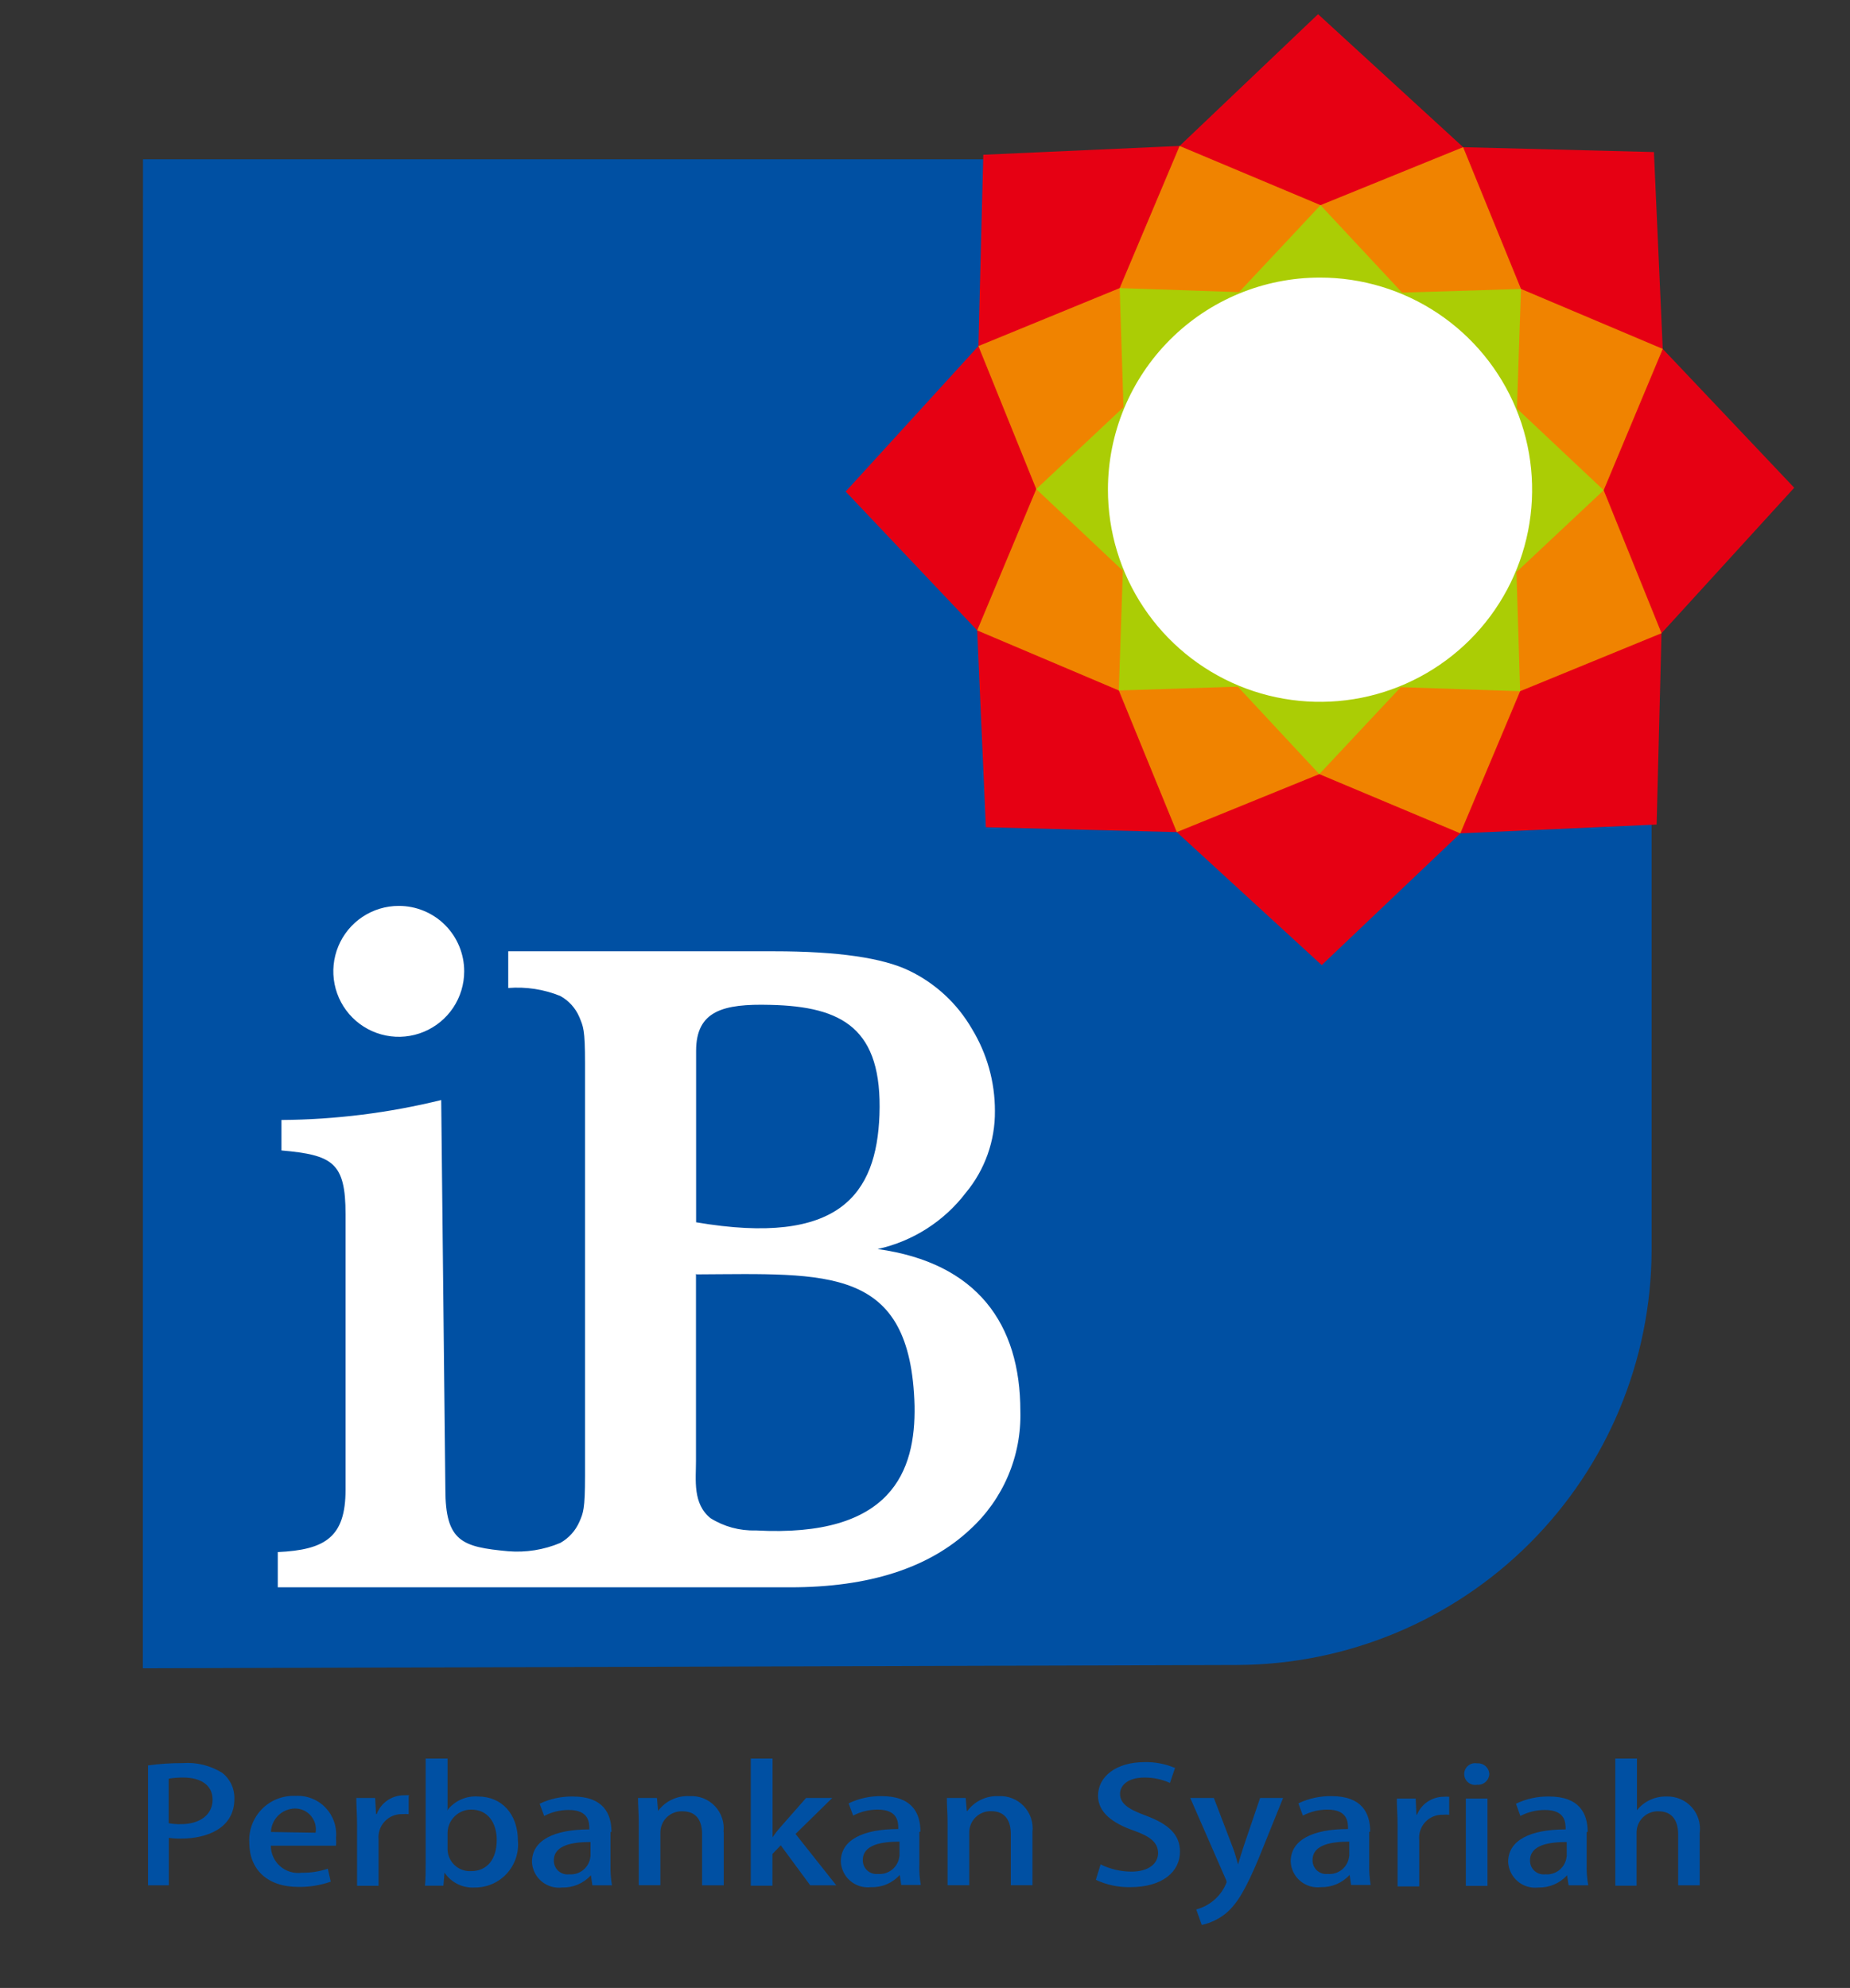 <svg width="121" height="130" viewBox="0 0 121 130" fill="none" xmlns="http://www.w3.org/2000/svg">
<rect x="0" y="0" width="121" height="130" fill="#333333" stroke="none"/>
<path fill-rule="evenodd" clip-rule="evenodd" d="M9.352 10.415H80.936C88.111 10.445 94.984 13.308 100.058 18.382C105.131 23.455 107.995 30.328 108.024 37.503V81.791C107.995 88.966 105.131 95.839 100.058 100.913C94.984 105.986 88.111 108.85 80.936 108.879L9.344 109.095L9.352 10.415Z" fill="#0050A3"/>
<path fill-rule="evenodd" clip-rule="evenodd" d="M86.209 0.928L95.697 9.624L108.176 9.944L108.752 22.816L117.352 31.896L108.672 41.408L108.352 53.92L95.513 54.496L86.448 63.112L76.969 54.416L64.481 54.096L63.913 41.224L55.312 32.144L63.992 22.632L64.312 10.12L77.153 9.544L86.209 0.928Z" fill="#E60013"/>
<path fill-rule="evenodd" clip-rule="evenodd" d="M86.369 13.415L95.697 9.624L99.481 18.895L108.753 22.816L104.889 32.056L108.673 41.408L99.425 45.2L95.513 54.496L86.289 50.623L76.969 54.416L73.177 45.152L63.913 41.224L67.777 31.984L63.993 22.631L73.233 18.84L77.153 9.544L86.369 13.415Z" fill="#F08300"/>
<path fill-rule="evenodd" clip-rule="evenodd" d="M86.369 13.416L91.705 19.136L99.481 18.896L99.217 26.72L104.889 32.056L99.185 37.408L99.425 45.2L91.617 44.936L86.289 50.624L80.961 44.904L73.177 45.152L73.441 37.32L67.777 31.984L73.481 26.632L73.233 18.84L81.041 19.104L86.369 13.416Z" fill="#ABCD05"/>
<path fill-rule="evenodd" clip-rule="evenodd" d="M86.329 18.152C89.073 18.15 91.757 18.963 94.039 20.486C96.321 22.01 98.101 24.177 99.152 26.712C100.203 29.247 100.478 32.037 99.943 34.728C99.408 37.42 98.087 39.892 96.146 41.833C94.206 43.773 91.733 45.095 89.041 45.63C86.35 46.165 83.56 45.889 81.025 44.839C78.49 43.788 76.323 42.008 74.8 39.726C73.276 37.443 72.463 34.76 72.465 32.016C72.465 28.339 73.926 24.813 76.526 22.213C79.126 19.613 82.652 18.152 86.329 18.152Z" fill="white"/>
<path fill-rule="evenodd" clip-rule="evenodd" d="M28.857 71.936L29.129 97.376C29.129 100.824 30.233 101.16 33.225 101.44C34.393 101.537 35.568 101.351 36.649 100.896C37.205 100.583 37.643 100.097 37.897 99.512C38.145 98.936 38.265 98.712 38.265 96.488V69.536C38.265 67.288 38.145 67.136 37.897 66.52C37.647 65.927 37.205 65.437 36.641 65.128C35.563 64.693 34.399 64.515 33.241 64.608V62.208H50.633C54.793 62.208 57.745 62.64 59.473 63.48C61.189 64.307 62.616 65.631 63.569 67.28C64.555 68.897 65.076 70.754 65.073 72.648C65.092 74.601 64.417 76.498 63.169 78C61.742 79.87 59.698 81.174 57.401 81.68C63.905 82.584 66.737 86.568 66.737 92.28C66.777 93.732 66.503 95.175 65.934 96.512C65.365 97.848 64.515 99.046 63.441 100.024C60.748 102.541 56.83 103.8 51.689 103.8H33.225H18.169V101.496C21.273 101.352 22.601 100.52 22.601 97.424V79.4C22.601 76.024 21.761 75.528 18.409 75.232V73.24C21.93 73.215 25.437 72.777 28.857 71.936ZM45.521 83.304V95.56C45.521 96.776 45.297 98.336 46.473 99.28C47.353 99.832 48.378 100.111 49.417 100.08C58.353 100.576 59.889 96.176 59.817 91.936C59.569 82.744 54.153 83.296 45.561 83.336L45.521 83.304ZM45.521 79.928C54.913 81.528 57.329 78.088 57.521 72.912C57.721 67.264 55.121 65.816 50.369 65.712C47.313 65.632 45.529 66.088 45.529 68.72V79.92L45.521 79.928ZM26.081 59.24C25.234 59.24 24.407 59.491 23.703 59.961C22.999 60.431 22.451 61.1 22.127 61.882C21.803 62.664 21.718 63.525 21.883 64.355C22.048 65.185 22.456 65.948 23.054 66.546C23.653 67.145 24.416 67.552 25.246 67.718C26.076 67.883 26.937 67.798 27.719 67.474C28.501 67.15 29.169 66.602 29.64 65.898C30.11 65.194 30.361 64.366 30.361 63.52C30.362 62.958 30.252 62.401 30.037 61.881C29.823 61.361 29.507 60.889 29.11 60.491C28.712 60.093 28.24 59.778 27.72 59.564C27.2 59.349 26.643 59.239 26.081 59.24V59.24Z" fill="white"/>
<path fill-rule="evenodd" clip-rule="evenodd" d="M9.665 123.288H11.041V120.184C11.306 120.222 11.573 120.238 11.841 120.232C13.521 120.232 15.329 119.568 15.329 117.64C15.341 117.311 15.275 116.985 15.136 116.687C14.996 116.39 14.789 116.129 14.529 115.928C13.758 115.451 12.857 115.23 11.953 115.296C11.193 115.293 10.434 115.343 9.681 115.448V123.288H9.665ZM11.041 116.312C11.356 116.261 11.674 116.237 11.993 116.24C13.121 116.24 13.905 116.728 13.905 117.688C13.905 118.648 13.105 119.288 11.833 119.288C11.565 119.296 11.296 119.275 11.033 119.224V116.32L11.041 116.312ZM21.441 122.2C20.895 122.386 20.321 122.475 19.745 122.464C19.492 122.499 19.235 122.48 18.99 122.407C18.745 122.335 18.518 122.211 18.326 122.043C18.133 121.875 17.979 121.668 17.873 121.436C17.767 121.203 17.713 120.951 17.713 120.696H21.977C21.991 120.525 21.991 120.354 21.977 120.184C22.011 119.823 21.967 119.459 21.847 119.118C21.727 118.776 21.535 118.464 21.284 118.203C21.032 117.942 20.727 117.739 20.39 117.607C20.052 117.476 19.691 117.418 19.329 117.44C18.924 117.421 18.52 117.488 18.142 117.635C17.765 117.783 17.423 118.008 17.138 118.296C16.853 118.584 16.631 118.928 16.488 119.307C16.344 119.686 16.282 120.091 16.305 120.496C16.305 122.24 17.473 123.392 19.505 123.392C20.229 123.405 20.95 123.288 21.633 123.048L21.441 122.2ZM17.721 119.8C17.737 119.395 17.906 119.011 18.194 118.726C18.482 118.441 18.868 118.276 19.273 118.264C19.473 118.26 19.671 118.3 19.853 118.381C20.036 118.463 20.198 118.583 20.329 118.735C20.459 118.886 20.555 119.064 20.609 119.256C20.663 119.449 20.674 119.651 20.641 119.848L17.721 119.8ZM26.761 117.4C26.644 117.391 26.526 117.391 26.409 117.4C26.025 117.401 25.65 117.518 25.335 117.737C25.019 117.955 24.777 118.265 24.641 118.624H24.593L24.537 117.576H23.305C23.305 118.104 23.353 118.656 23.353 119.32V123.32H24.761V120.296C24.739 120.081 24.763 119.865 24.832 119.661C24.901 119.456 25.012 119.269 25.16 119.112C25.306 118.954 25.485 118.83 25.684 118.747C25.883 118.664 26.098 118.625 26.313 118.632C26.451 118.622 26.59 118.622 26.729 118.632V117.48L26.761 117.4ZM29.273 118.296V115H27.841V121.792C27.841 122.312 27.841 122.936 27.793 123.312H29.001L29.073 122.456C29.289 122.778 29.586 123.038 29.934 123.209C30.283 123.38 30.67 123.457 31.057 123.432C31.449 123.434 31.837 123.355 32.197 123.199C32.556 123.042 32.879 122.813 33.144 122.524C33.409 122.235 33.611 121.894 33.737 121.523C33.862 121.152 33.909 120.758 33.873 120.368C33.873 118.624 32.809 117.48 31.273 117.48C30.884 117.451 30.495 117.52 30.14 117.68C29.785 117.841 29.476 118.089 29.241 118.4L29.273 118.296ZM29.273 119.832C29.285 119.431 29.454 119.05 29.742 118.771C30.03 118.492 30.416 118.335 30.817 118.336C31.945 118.336 32.489 119.24 32.489 120.32C32.489 121.544 31.897 122.36 30.809 122.36C30.615 122.37 30.421 122.342 30.238 122.277C30.055 122.212 29.887 122.11 29.744 121.979C29.601 121.848 29.486 121.69 29.405 121.513C29.324 121.337 29.279 121.146 29.273 120.952V119.832V119.832ZM39.993 119.8C39.993 118.584 39.449 117.48 37.473 117.48C36.721 117.466 35.976 117.628 35.297 117.952L35.593 118.752C36.087 118.494 36.636 118.36 37.193 118.36C38.545 118.36 38.545 119.208 38.545 119.632C36.241 119.632 34.793 120.336 34.793 121.76C34.804 122.002 34.866 122.24 34.973 122.458C35.08 122.676 35.231 122.869 35.417 123.026C35.602 123.183 35.818 123.3 36.051 123.37C36.283 123.439 36.528 123.461 36.769 123.432C37.121 123.441 37.471 123.374 37.796 123.236C38.12 123.098 38.411 122.892 38.649 122.632V122.632L38.745 123.288H40.025C39.949 122.841 39.917 122.388 39.929 121.936V119.8H39.993ZM38.617 121.4C38.602 121.568 38.554 121.732 38.475 121.882C38.397 122.032 38.289 122.166 38.159 122.274C38.029 122.383 37.879 122.464 37.717 122.515C37.556 122.565 37.386 122.583 37.217 122.568C37.09 122.583 36.961 122.57 36.839 122.531C36.717 122.491 36.606 122.426 36.511 122.34C36.417 122.253 36.343 122.147 36.293 122.029C36.244 121.911 36.221 121.784 36.225 121.656C36.225 120.632 37.505 120.456 38.625 120.456V121.4H38.617ZM47.321 119.8C47.357 119.494 47.325 119.185 47.228 118.893C47.131 118.601 46.971 118.334 46.76 118.11C46.549 117.887 46.291 117.713 46.005 117.599C45.719 117.486 45.412 117.437 45.105 117.456C44.708 117.433 44.311 117.51 43.951 117.679C43.59 117.848 43.278 118.104 43.041 118.424L42.969 117.576H41.729C41.729 118.064 41.777 118.552 41.777 119.176V123.28H43.193V119.84C43.192 119.652 43.229 119.466 43.302 119.292C43.375 119.119 43.482 118.963 43.618 118.832C43.753 118.702 43.914 118.601 44.09 118.535C44.266 118.469 44.453 118.439 44.641 118.448C45.609 118.448 45.921 119.136 45.921 119.944V123.288H47.337V119.8H47.321ZM52.033 119.928L54.433 117.576H52.721L51.041 119.488C50.855 119.697 50.684 119.919 50.529 120.152V120.152V115H49.105V123.312H50.521V121.24L51.065 120.672L52.993 123.288H54.697L52.033 119.928V119.928ZM60.201 119.776C60.201 118.56 59.649 117.456 57.673 117.456C56.923 117.442 56.181 117.603 55.505 117.928L55.801 118.728C56.295 118.47 56.844 118.336 57.401 118.336C58.753 118.336 58.753 119.184 58.753 119.608C56.449 119.608 54.993 120.312 54.993 121.736C55.004 121.978 55.066 122.216 55.173 122.434C55.28 122.652 55.431 122.845 55.617 123.002C55.802 123.159 56.018 123.276 56.251 123.346C56.483 123.415 56.728 123.437 56.969 123.408C57.322 123.421 57.673 123.356 57.998 123.218C58.323 123.079 58.614 122.871 58.849 122.608V122.608L58.945 123.264H60.225C60.145 122.818 60.113 122.364 60.129 121.912V119.8L60.201 119.776ZM58.825 121.376C58.792 121.717 58.626 122.032 58.362 122.251C58.098 122.469 57.758 122.575 57.417 122.544C57.291 122.558 57.163 122.544 57.042 122.504C56.921 122.464 56.81 122.399 56.717 122.312C56.623 122.226 56.55 122.12 56.501 122.003C56.452 121.885 56.429 121.759 56.433 121.632C56.433 120.608 57.713 120.432 58.833 120.432V121.4L58.825 121.376ZM67.529 119.8C67.563 119.494 67.53 119.184 67.433 118.892C67.335 118.6 67.174 118.334 66.962 118.11C66.75 117.887 66.492 117.713 66.206 117.6C65.92 117.487 65.612 117.437 65.305 117.456C64.913 117.439 64.523 117.518 64.168 117.687C63.814 117.855 63.507 118.109 63.273 118.424H63.233L63.161 117.576H61.929C61.929 118.064 61.977 118.552 61.977 119.176V123.28H63.393V119.84C63.392 119.652 63.428 119.466 63.501 119.293C63.573 119.12 63.68 118.964 63.815 118.833C63.949 118.702 64.109 118.6 64.284 118.532C64.459 118.465 64.645 118.433 64.833 118.44C65.793 118.44 66.113 119.128 66.113 119.936V123.28H67.529V119.8V119.8ZM76.817 115.6C76.197 115.341 75.529 115.216 74.857 115.232C73.001 115.232 71.817 116.176 71.817 117.432C71.817 118.512 72.761 119.224 74.145 119.704C75.257 120.096 75.745 120.504 75.745 121.184C75.745 121.864 75.121 122.392 74.009 122.392C73.307 122.392 72.615 122.23 71.985 121.92L71.673 122.928C72.376 123.257 73.145 123.422 73.921 123.408C76.025 123.408 77.177 122.408 77.177 121.08C77.177 119.992 76.457 119.296 74.961 118.736C73.777 118.304 73.257 117.936 73.257 117.296C73.257 116.792 73.721 116.24 74.857 116.24C75.43 116.236 75.998 116.356 76.521 116.592L76.857 115.6H76.817ZM82.417 117.576L81.329 120.776C81.209 121.16 81.073 121.576 80.977 121.92C80.881 121.584 80.753 121.12 80.617 120.776L79.393 117.576H77.849L80.153 122.848C80.197 122.923 80.221 123.008 80.225 123.096C80.058 123.527 79.791 123.912 79.446 124.219C79.101 124.527 78.688 124.748 78.241 124.864L78.601 125.88C79.171 125.754 79.705 125.5 80.161 125.136C80.961 124.48 81.529 123.416 82.321 121.536L83.921 117.576H82.417ZM89.617 119.776C89.617 118.56 89.073 117.456 87.097 117.456C86.345 117.442 85.6 117.604 84.921 117.928L85.217 118.728C85.711 118.47 86.26 118.336 86.817 118.336C88.169 118.336 88.169 119.184 88.169 119.608C85.865 119.608 84.417 120.312 84.417 121.736C84.428 121.978 84.49 122.216 84.597 122.434C84.704 122.652 84.856 122.845 85.041 123.002C85.226 123.159 85.442 123.276 85.675 123.346C85.907 123.415 86.152 123.437 86.393 123.408C86.745 123.417 87.095 123.35 87.42 123.212C87.744 123.074 88.035 122.868 88.273 122.608V122.608L88.369 123.264H89.649C89.573 122.817 89.541 122.364 89.553 121.912V119.8L89.617 119.776ZM88.241 121.376C88.226 121.544 88.178 121.708 88.099 121.858C88.021 122.008 87.913 122.142 87.783 122.25C87.653 122.359 87.503 122.44 87.341 122.491C87.18 122.541 87.01 122.559 86.841 122.544C86.714 122.559 86.585 122.546 86.463 122.507C86.341 122.467 86.23 122.402 86.135 122.316C86.041 122.229 85.967 122.123 85.917 122.005C85.868 121.887 85.845 121.76 85.849 121.632C85.849 120.608 87.129 120.432 88.249 120.432V121.4L88.241 121.376ZM94.777 117.496C94.66 117.487 94.542 117.487 94.425 117.496C94.052 117.497 93.687 117.609 93.377 117.816C93.066 118.024 92.824 118.319 92.681 118.664H92.641L92.593 117.616H91.361C91.361 118.144 91.409 118.696 91.409 119.36V123.36H92.825V120.336C92.802 120.122 92.825 119.905 92.893 119.701C92.961 119.497 93.072 119.31 93.218 119.152C93.364 118.994 93.543 118.87 93.741 118.787C93.94 118.704 94.154 118.665 94.369 118.672C94.507 118.662 94.646 118.662 94.785 118.672V117.48L94.777 117.496ZM97.409 116.016C97.405 115.916 97.381 115.818 97.338 115.728C97.295 115.638 97.234 115.558 97.16 115.492C97.085 115.427 96.998 115.377 96.903 115.346C96.808 115.314 96.708 115.303 96.609 115.312C96.506 115.293 96.4 115.296 96.299 115.323C96.198 115.349 96.104 115.397 96.024 115.464C95.943 115.531 95.879 115.615 95.834 115.709C95.79 115.804 95.767 115.907 95.767 116.012C95.767 116.116 95.79 116.219 95.834 116.314C95.879 116.409 95.943 116.492 96.024 116.559C96.104 116.626 96.198 116.674 96.299 116.701C96.4 116.727 96.506 116.731 96.609 116.712C96.707 116.72 96.807 116.709 96.901 116.679C96.995 116.648 97.082 116.599 97.157 116.534C97.232 116.469 97.293 116.389 97.336 116.3C97.379 116.211 97.404 116.115 97.409 116.016V116.016ZM97.289 117.616H95.873V123.328H97.289V117.616ZM103.841 119.8C103.841 118.584 103.297 117.48 101.321 117.48C100.571 117.466 99.829 117.627 99.153 117.952L99.441 118.752C99.935 118.495 100.484 118.361 101.041 118.36C102.401 118.36 102.401 119.208 102.401 119.632C100.089 119.632 98.641 120.336 98.641 121.76C98.652 122.002 98.714 122.24 98.821 122.458C98.928 122.676 99.079 122.869 99.265 123.026C99.45 123.183 99.666 123.3 99.899 123.37C100.131 123.439 100.376 123.461 100.617 123.432C100.969 123.441 101.319 123.374 101.644 123.236C101.968 123.098 102.259 122.892 102.497 122.632V122.632L102.593 123.288H103.881C103.798 122.842 103.763 122.389 103.777 121.936V119.8H103.841ZM102.465 121.4C102.45 121.568 102.402 121.732 102.323 121.882C102.245 122.032 102.137 122.166 102.007 122.274C101.877 122.383 101.727 122.464 101.565 122.515C101.404 122.565 101.234 122.583 101.065 122.568C100.938 122.583 100.809 122.57 100.687 122.531C100.565 122.491 100.454 122.426 100.359 122.34C100.265 122.253 100.191 122.147 100.141 122.029C100.092 121.911 100.069 121.784 100.073 121.656C100.073 120.632 101.353 120.456 102.473 120.456V121.4H102.465ZM111.169 119.88C111.211 119.574 111.186 119.262 111.095 118.967C111.004 118.672 110.849 118.4 110.642 118.171C110.434 117.943 110.179 117.762 109.894 117.643C109.609 117.523 109.302 117.467 108.993 117.48C108.624 117.471 108.259 117.547 107.924 117.703C107.59 117.858 107.296 118.088 107.065 118.376V118.376V115H105.649V123.312H107.041V119.8C107.045 119.616 107.086 119.435 107.161 119.267C107.236 119.099 107.343 118.947 107.477 118.822C107.611 118.696 107.769 118.598 107.941 118.534C108.114 118.469 108.297 118.44 108.481 118.448C109.425 118.448 109.761 119.136 109.761 119.952V123.288H111.169V119.88Z" fill="#0050A3"/>
</svg>
